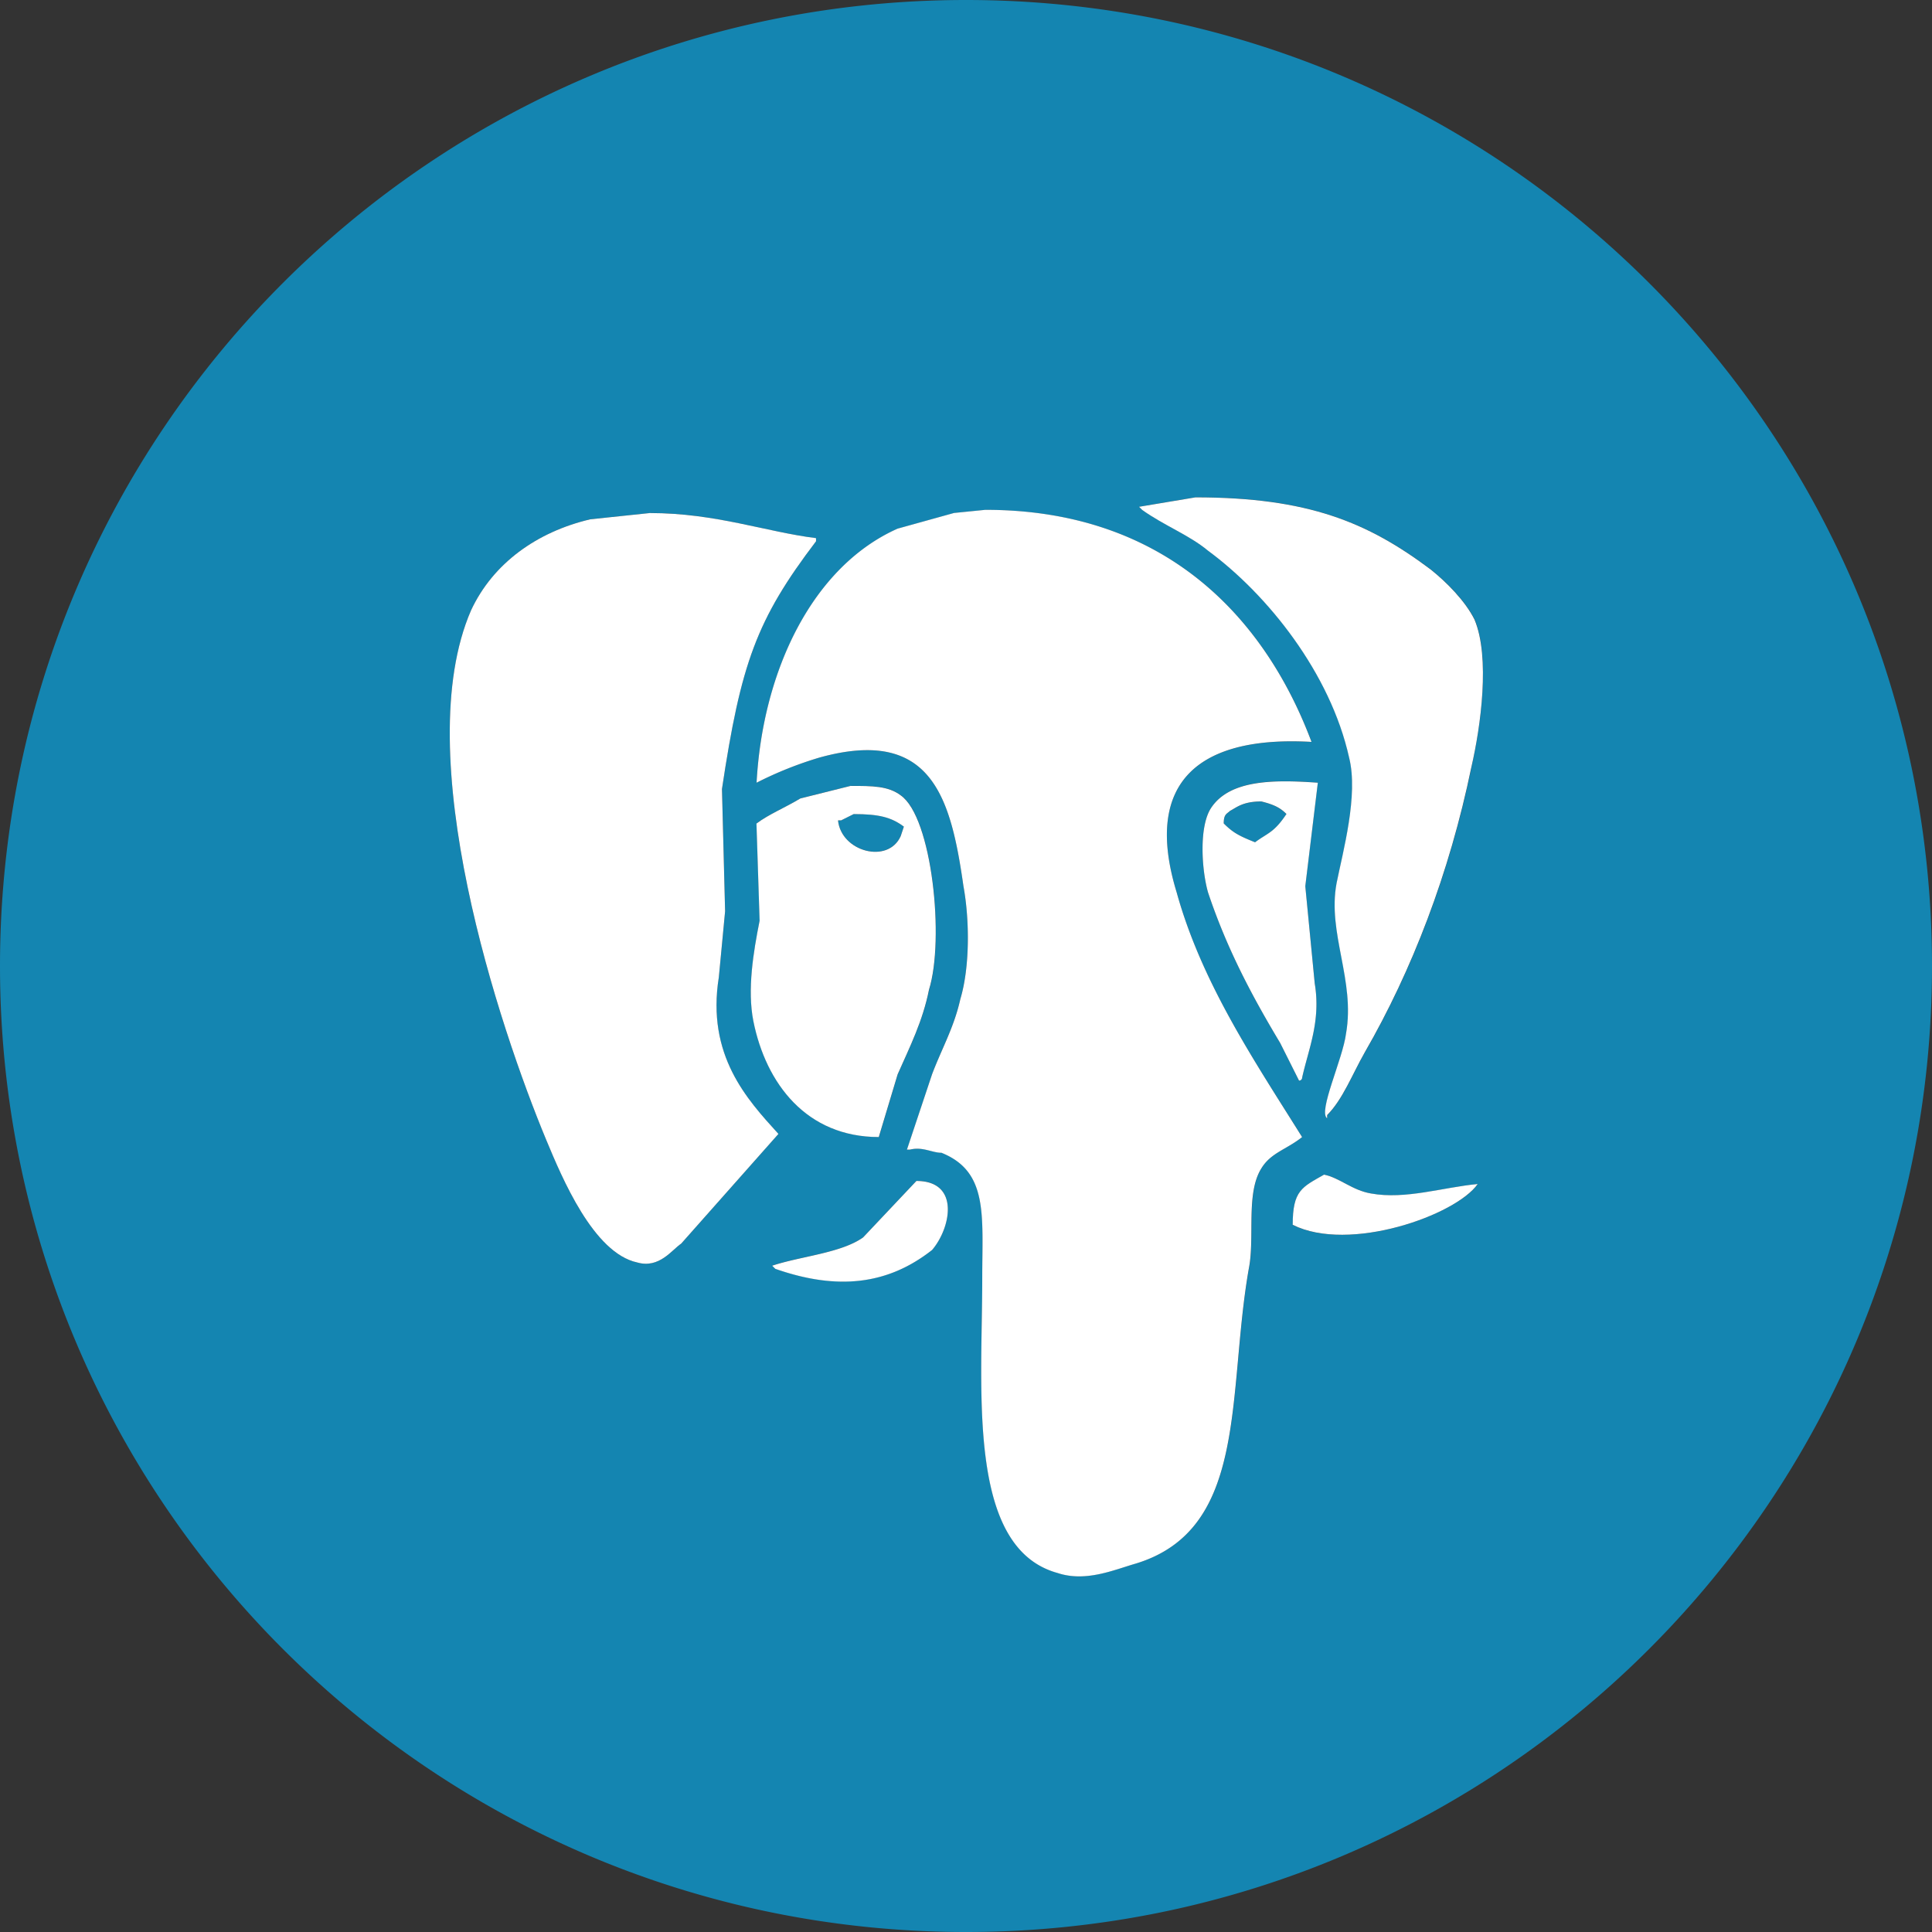 <?xml version="1.0" standalone="no"?><!DOCTYPE svg PUBLIC "-//W3C//DTD SVG 1.1//EN" "http://www.w3.org/Graphics/SVG/1.1/DTD/svg11.dtd"><svg t="1724244992494" class="icon" viewBox="0 0 1024 1024" version="1.1" xmlns="http://www.w3.org/2000/svg" p-id="5303" xmlns:xlink="http://www.w3.org/1999/xlink" width="200" height="200"><rect x="0" y="0" width="1024" height="1024" fill="#333333" stroke="none"/><path d="M477.41 443.11l1.66-5c-6.65-5-13.3-6.65-26.59-6.65l-6.65 3.32h-1.66c1.66 16.64 26.59 23.29 33.24 8.33zM651.92 429.81c-1.66 1.66-3.32 1.66-3.32 6.65 5 5 8.31 6.65 16.62 10 6.65-5 10-5 16.62-15-3.32-3.32-6.65-5-13.3-6.65-9.97 0.02-13.3 3.34-16.62 5z" fill="#1485B1" p-id="5304"></path><path d="M512 0C229.23 0 0 229.23 0 512s229.23 512 512 512 512-229.23 512-512S794.77 0 512 0zM337.8 669.14c-23.27-5-39.89-44.87-48.2-64.82-24.93-59.83-73.13-204.43-39.89-280.88 11.63-24.93 34.9-41.55 63.16-48.2l31.58-3.32c34.9 0 61.49 10 88.09 13.3v1.66c-31.58 41.55-39.89 64.82-49.86 131.3l1.65 64.82-3.33 34.9c-6.65 41.55 15 64.82 31.58 83.1l-51.52 58.17c-4.98 3.32-11.63 13.3-23.26 9.97zM401 436.46c6.65-5 15-8.31 23.27-13.3l26.59-6.65c11.63 0 19.94 0 26.59 5 16.62 11.63 23.27 76.45 15 103-3.32 16.62-10 29.92-16.62 44.87l-10 33.24c-38.23 0-59.83-28.25-66.48-61.49-3.32-16.62 0-36.56 3.32-53.18z m93.07 226c-23.27 18.28-49.86 21.61-83.1 10l-1.66-1.66c15-5 36.56-6.65 48.2-15l28.25-29.92c23.24 0.05 18.24 24.98 8.24 36.61z m174.51-43.21c-8.31 13.3-3.32 36.56-6.65 53.18-11.63 66.48 0 137.95-59.83 156.23-11.63 3.32-26.59 10-41.55 5-48.2-13.3-39.89-96.4-39.89-156.23 0-33.24 3.32-56.51-21.61-66.48-5 0-10-3.32-16.62-1.66h-1.66L494 569.42c5-13.3 11.63-24.93 15-39.89 5-16.62 5-41.55 1.66-59.83-6.66-46.54-16.66-84.76-76.47-68.14A198.08 198.08 0 0 0 401 414.85c3.32-59.83 29.92-114.68 74.79-134.62l29.92-8.31 16.62-1.66c94.74 0 147.92 56.51 172.85 123-58.18-3.34-89.8 19.93-71.52 79.74 13.3 48.2 41.55 89.75 66.48 129.64-8.31 6.67-16.62 8.36-21.6 16.64z m28.25-98.06c3.32 19.94-3.32 34.9-6.65 49.86a1.63 1.63 0 0 1-1.66 1.66l-10-19.94c-15-24.93-28.25-49.86-38.23-79.78-3.32-11.63-5-34.9 1.66-44.87 10-15 33.24-15 56.51-13.3l-6.65 54.85z m-11.63 128c0-18.28 5-19.94 16.62-26.59 8.31 1.66 15 8.31 24.93 10 18.28 3.32 38.23-3.32 56.51-5-11.68 16.61-68.19 36.56-98.1 21.6z m94.74-242.66c-11.63 56.51-31.58 108-56.51 151.24-6.65 11.63-11.63 24.93-19.94 33.24v1.66c-5-3.32 8.31-31.58 10-44.87 5-28.25-10-53.18-5-79.78 3.32-16.62 11.63-46.54 6.65-66.48-10-44.87-43.21-86.43-74.79-109.69-10-8.31-23.27-13.3-34.9-21.61l-1.66-1.66 29.92-5c59.83 0 91.41 13.3 124.65 38.23 8.31 6.65 18.28 16.62 23.27 26.59 8.24 19.97 3.25 56.54-1.74 78.14z" fill="#1485B1" p-id="5305"></path><path d="M726.71 632.58c-10-1.66-16.62-8.31-24.93-10-11.63 6.65-16.62 8.31-16.62 26.59 29.92 15 86.43-5 98.06-21.61-18.28 1.69-38.22 8.34-56.51 5.02zM399.29 541.17c6.65 33.24 28.25 61.49 66.48 61.49l10-33.24c6.65-15 13.3-28.25 16.62-44.87 8.31-26.59 1.66-91.41-15-103-6.65-5-15-5-26.59-5l-26.59 6.65c-8.31 5-16.62 8.31-23.27 13.3l1.67 51.5c-3.32 16.6-6.61 36.55-3.32 53.17z m46.54-106.37l6.65-3.32c13.3 0 19.94 1.66 26.59 6.65l-1.66 5c-6.65 15-31.58 8.31-33.24-8.31zM758.29 301.84c-33.24-24.93-64.82-38.23-124.65-38.23l-29.92 5 1.66 1.66c11.63 8.31 24.93 13.3 34.9 21.61 31.58 23.27 64.82 64.82 74.79 109.69 5 19.94-3.32 49.86-6.65 66.48-5 26.59 10 51.52 5 79.78-1.66 13.3-15 41.55-10 44.87V591c8.31-8.31 13.3-21.61 19.94-33.24 24.93-43.21 44.87-94.74 56.51-151.24 5-21.61 10-58.17 1.66-78.11-4.96-9.95-14.93-19.93-23.24-26.57z" fill="#FFFFFF" p-id="5306"></path><path d="M641.95 428.15c-6.65 10-5 33.24-1.66 44.87 10 29.92 23.27 54.85 38.23 79.78l10 19.94a1.63 1.63 0 0 0 1.66-1.66c3.32-15 10-29.92 6.65-49.86l-5-51.52 6.65-54.85c-23.29-1.66-46.56-1.66-56.53 13.3z m23.27 18.28c-8.31-3.32-11.63-5-16.62-10 0-5 1.66-5 3.32-6.65 3.32-1.66 6.65-5 16.62-5 6.65 1.66 10 3.32 13.3 6.65-6.65 10.02-9.98 10.02-16.63 15zM485.72 625.93l-28.25 29.92c-11.63 8.31-33.24 10-48.2 15l1.66 1.66c33.24 11.63 59.83 8.31 83.1-10 9.97-11.65 14.97-36.58-8.31-36.58z" fill="#FFFFFF" p-id="5307"></path><path d="M623.66 473c-18.28-59.83 13.3-83.1 71.47-79.78-24.93-66.48-78.11-123-172.85-123l-16.62 1.66-29.92 8.31C430.87 300.17 404.28 355 401 414.85a198.08 198.08 0 0 1 33.24-13.3C494 384.94 504 423.16 510.65 469.7 514 488 514 512.91 509 529.53c-3.32 15-10 26.59-15 39.89l-13.3 39.89h1.66C489 607.65 494 611 499 611c24.93 10 21.61 33.24 21.61 66.48 0 59.83-8.31 142.93 39.89 156.23 15 5 29.92-1.66 41.55-5 59.83-18.28 48.2-89.75 59.83-156.23 3.32-16.62-1.66-39.89 6.65-53.18 5-8.31 13.3-10 21.61-16.62C665.21 562.77 637 521.22 623.66 473z" fill="#FFFFFF" p-id="5308"></path><path d="M381 517.9l3.32-34.9-1.66-64.82c10-66.48 18.28-89.75 49.86-131.3v-1.66c-26.59-3.32-53.18-13.3-88.09-13.3l-31.58 3.32c-28.25 6.65-51.52 23.27-63.16 48.2-33.24 76.45 15 221 39.89 280.88 8.31 19.94 24.93 59.83 48.2 64.82 11.63 3.32 18.28-6.65 23.27-10L412.59 601C396 582.72 374.36 559.45 381 517.9z" fill="#FFFFFF" p-id="5309"></path></svg>